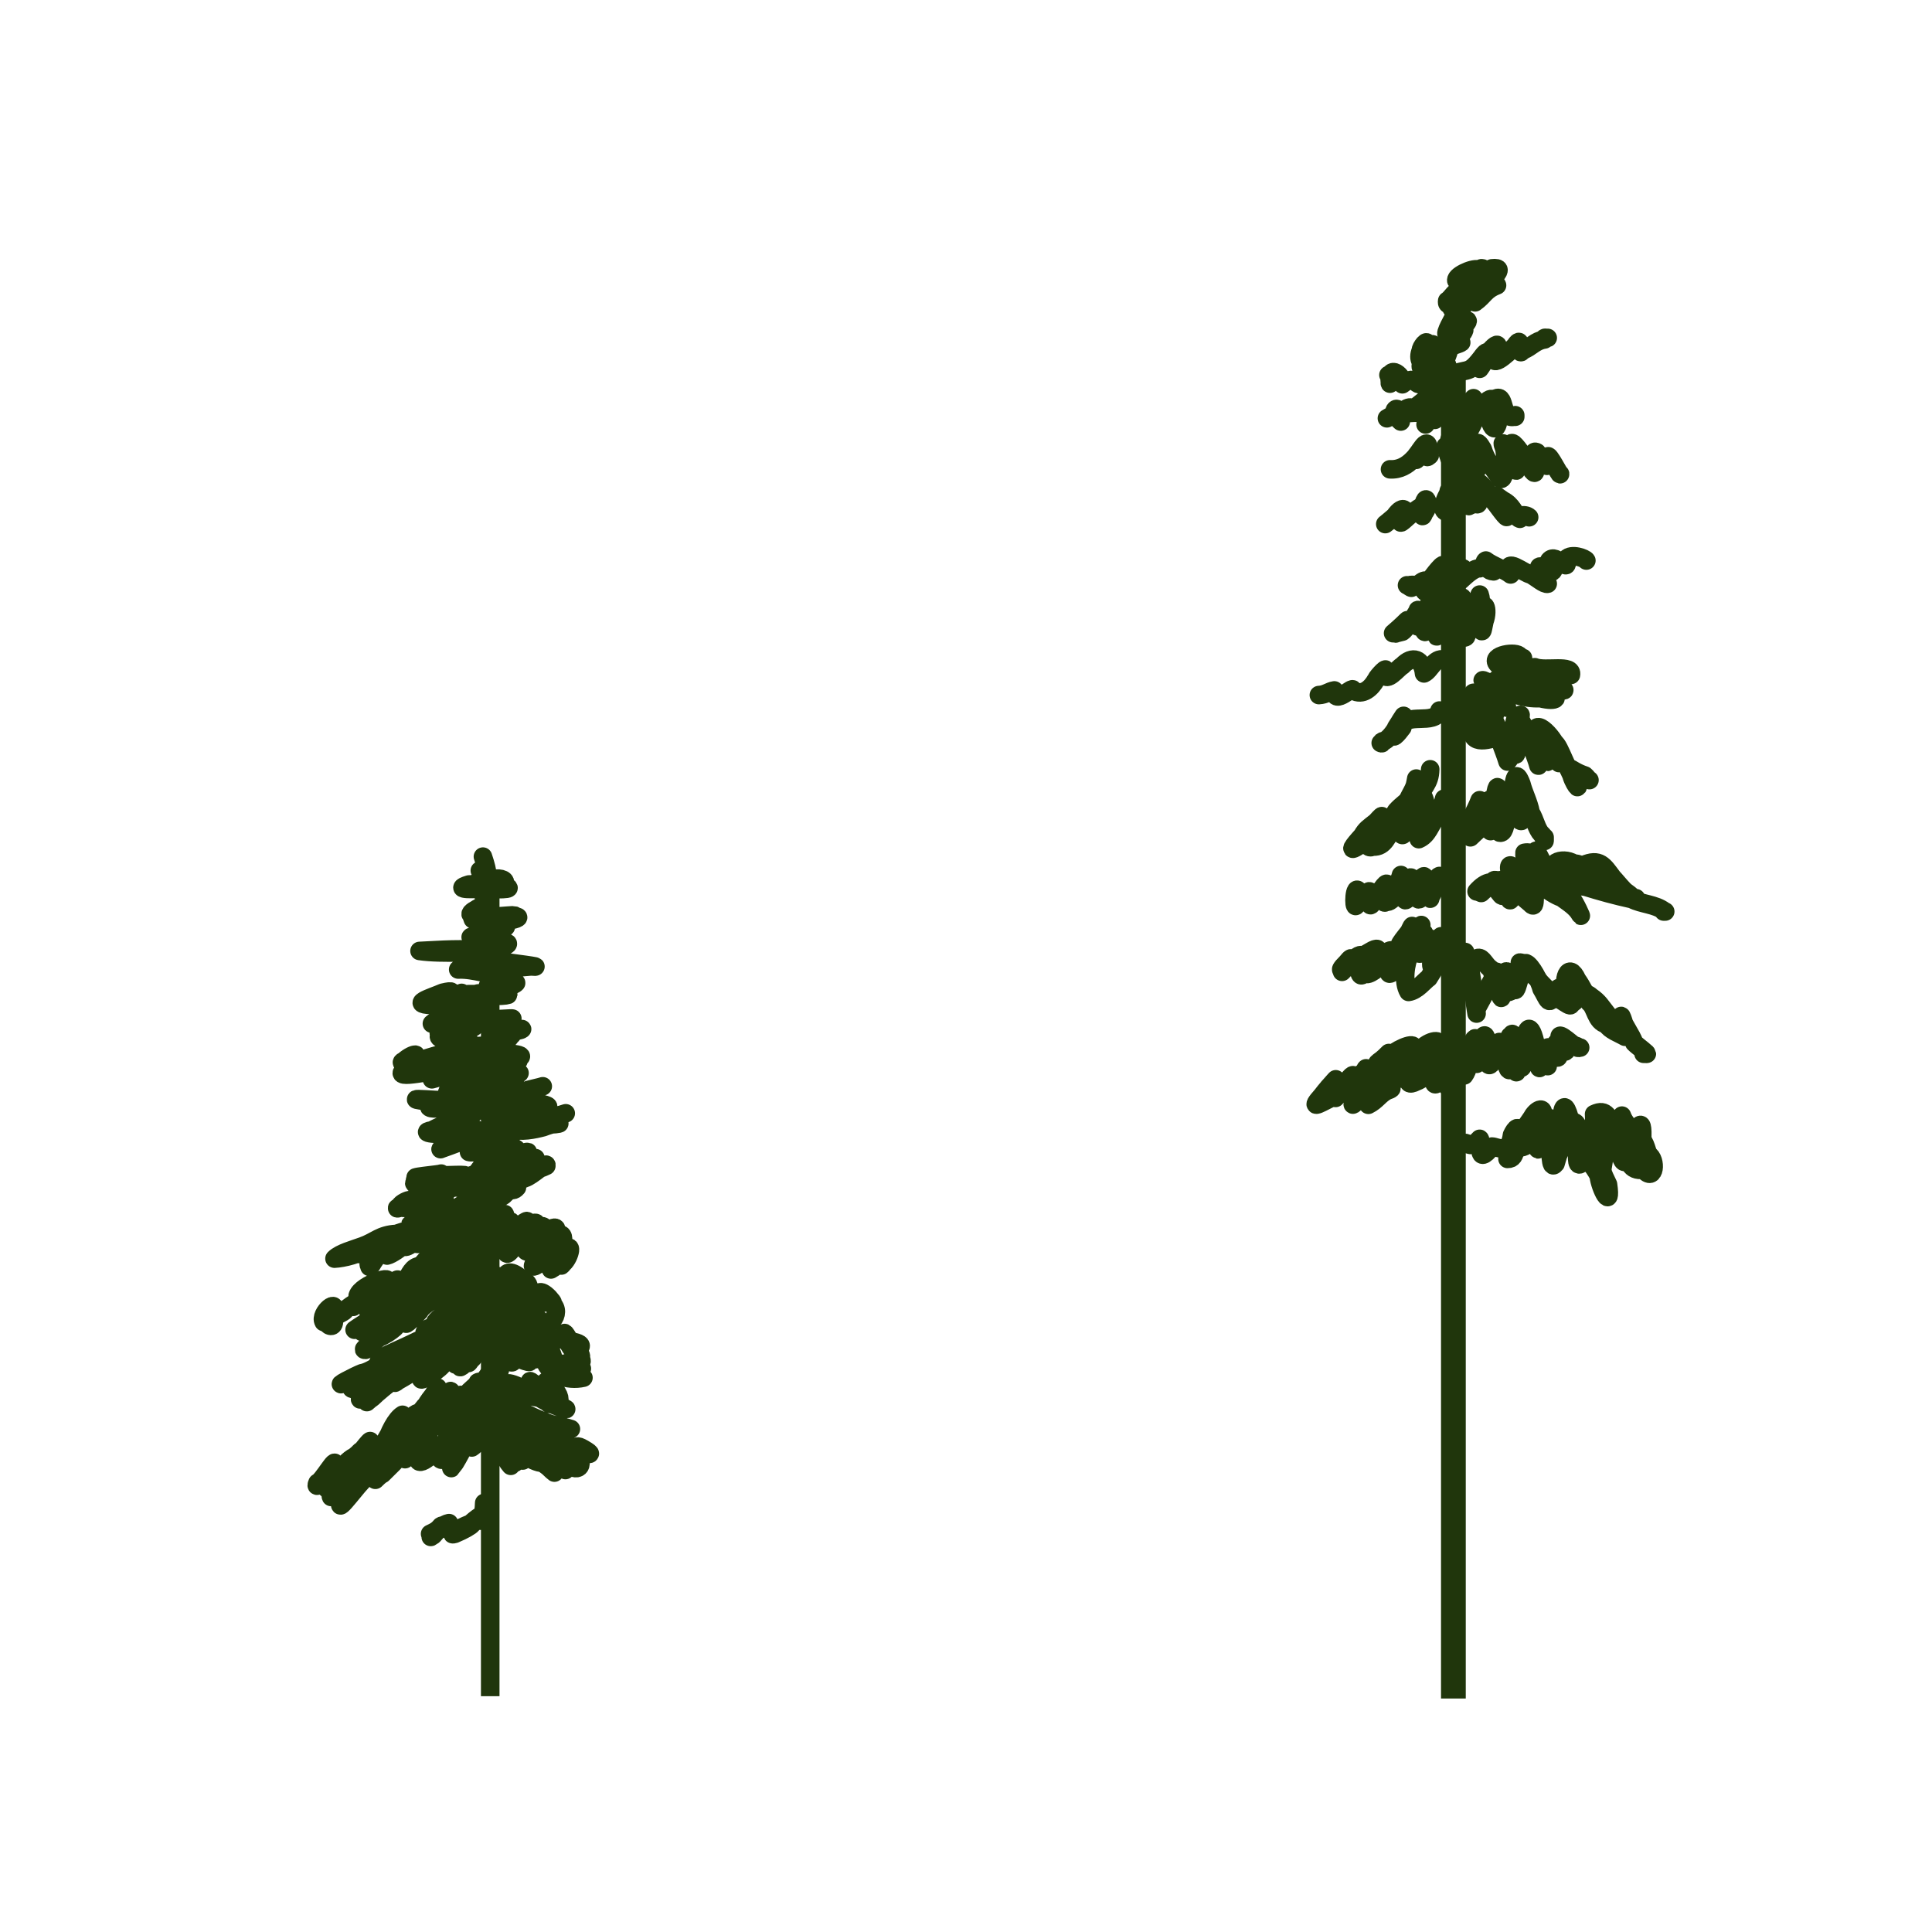 <?xml version="1.0" encoding="UTF-8" standalone="no"?>
<!-- Created with Inkscape (http://www.inkscape.org/) -->

<svg
   xmlns:dc="http://purl.org/dc/elements/1.1/"
   xmlns:cc="http://creativecommons.org/ns#"
   xmlns:rdf="http://www.w3.org/1999/02/22-rdf-syntax-ns#"
   xmlns:svg="http://www.w3.org/2000/svg"
   xmlns="http://www.w3.org/2000/svg"
   xmlns:sodipodi="http://sodipodi.sourceforge.net/DTD/sodipodi-0.dtd"
   xmlns:inkscape="http://www.inkscape.org/namespaces/inkscape"
   width="512"
   height="512"
   id="svg4076"
   version="1.1"
   inkscape:version="0.48.4 r9939"
   sodipodi:docname="trees.svg"
   inkscape:export-filename="C:\Users\Mark\Documents\GitHub\FoundBigfootage\Assets\trees1.png"
   inkscape:export-xdpi="90"
   inkscape:export-ydpi="90">
  <defs
     id="defs4078" />
  <sodipodi:namedview
     id="base"
     pagecolor="#ffffff"
     bordercolor="#666666"
     borderopacity="1.0"
     inkscape:pageopacity="0.0"
     inkscape:pageshadow="2"
     inkscape:zoom="0.7071068"
     inkscape:cx="211.46806"
     inkscape:cy="321.66209"
     inkscape:document-units="px"
     inkscape:current-layer="layer1"
     showgrid="true"
     inkscape:snap-grids="false"
     inkscape:snap-global="false"
     inkscape:window-width="604"
     inkscape:window-height="723"
     inkscape:window-x="139"
     inkscape:window-y="122"
     inkscape:window-maximized="0">
    <inkscape:grid
       type="xygrid"
       id="grid4084"
       empspacing="5"
       visible="true"
       enabled="true"
       snapvisiblegridlinesonly="true"
       spacingx="64px"
       spacingy="64px"
       dotted="false" />
  </sodipodi:namedview>
  <g
     inkscape:label="Layer 1"
     inkscape:groupmode="layer"
     id="layer1"
     transform="translate(0,-540.362)">
    <g
       id="g4804"
       style="stroke:#20360c;stroke-opacity:1"
       transform="matrix(1.639,0,0,1.639,177.011,533.433)">
      <path
         inkscape:connector-curvature="0"
         id="path4689"
         d="m 135.75,191.612 c 1.791,0.025 0.789,-2.556 2.266,-3.738 0.46,-1.514 1.339,-2.311 1.898,-3.332 0.897,-1.243 2.052,-1.339 1.336,0.57 -1.548,1.997 -0.103,2.876 1,4 0.733,0.595 0.21,4.611 1.266,3.262 0.741,-2.317 1.061,-4.843 0.984,-7.512 0.193,-2.113 0.625,-2.137 1.25,0 0.807,1.452 2.079,2.724 2.25,4.75 0.098,1.831 1.686,2.966 2.5,4.75 0.215,2.025 2.145,5.769 1.5,1.375 -0.771,-1.534 -1.521,-3.398 -2,-5.125 -0.568,-1.599 -0.097,-4.236 -0.25,-6.25 2.09,-0.997 2.282,0.71 3.25,2 0.721,1.183 1.144,2.918 1.75,4 0.654,1.63 0.682,3.256 3,3 1.849,2.184 2.171,-1.724 0.75,-2.5 -0.537,-1.598 -0.693,-2.821 -2.5,-3.25 -0.431,-1.244 -1.344,-1.804 -1.75,-3"
         style="fill:none;stroke:#20360c;stroke-width:3;stroke-linecap:round;stroke-linejoin:round;stroke-miterlimit:4;stroke-opacity:1;stroke-dasharray:none" />
      <path
         inkscape:connector-curvature="0"
         id="path4691"
         d="m 130.75,168.112 c -0.561,-3.17 -0.832,-7.769 -1.856,-9.958 0.402,3.899 0.59,1.982 2.106,0.958 0.733,-0.106 1.13,1.155 2,1.75 0.769,1.234 0.65,3.791 2.75,3.75 1.232,0.236 1.893,-3.112 2,-4.75 0.714,-0.066 1.897,2.11 2.75,2.5 0.75,1.048 2.023,2.054 2.75,3 1.433,0.426 3.778,2.952 2.25,0 -1.098,-2.835 0.151,-5.78 1.5,-2.75 0.794,1.11 1.522,2.577 2,3.75 1.055,0.839 0.986,3.082 2.75,3.5 0.564,0.953 2.042,1.441 3,2 0.405,-1.338 -0.981,-4.443 -0.524,-2.985 0.486,1.357 1.489,2.547 2.024,3.985 0.383,0.425 2.521,1.964 1.926,1.75 l -0.324,0 -0.101,0"
         style="fill:none;stroke:#20360c;stroke-width:3;stroke-linecap:round;stroke-linejoin:round;stroke-miterlimit:4;stroke-opacity:1;stroke-dasharray:none" />
      <path
         inkscape:connector-curvature="0"
         id="path4693"
         d="m 131.5,148.612 c 2.572,-2.534 4.785,-2.978 5.75,-0.5 0.548,0.966 1.344,1.433 2.25,2.25 1.371,1.557 -0.288,-4.362 2.012,-2.766 0.694,0.562 2.039,1.465 2.988,1.766 1.167,0.863 2.333,1.547 3,2.75 0.501,0.984 -0.92,-2.27 -1.5,-2.75 -0.34,-1.532 -1.619,-2.286 -2,-3.75 -2.304,-1.597 0.474,-2.993 2.5,-1.75 1.399,-0.045 2.398,1.447 3.5,1.75 0.876,0.915 2.868,1.367 4,2.5 1.066,-0.12 3.109,2.604 2.525,1.345 -1.164,-0.043 -2.993,-2.545 -3.775,-3.345 -1.452,-1.935 -2.087,-3.152 -4.75,-2 -2.643,0.408 -2.274,3.328 0.375,3.5 2.415,0.747 4.815,1.415 7.5,2 1.508,0.808 3.805,0.814 5.211,1.93 l -0.086,0.07 0.25,0"
         style="fill:none;stroke:#20360c;stroke-width:3;stroke-linecap:round;stroke-linejoin:round;stroke-miterlimit:4;stroke-opacity:1;stroke-dasharray:none" />
      <g
         style="stroke:#20360c;stroke-opacity:1"
         id="g4776">
        <path
           style="fill:none;stroke:#20360c;stroke-width:4;stroke-linecap:butt;stroke-linejoin:miter;stroke-miterlimit:4;stroke-opacity:1;stroke-dasharray:none"
           d="M 127,278.862 127,65.362"
           id="path4687"
           inkscape:connector-curvature="0" />
        <path
           style="fill:none;stroke:#20360c;stroke-width:3;stroke-linecap:round;stroke-linejoin:round;stroke-miterlimit:4;stroke-opacity:1;stroke-dasharray:none"
           d="m 129.75,139.612 c 2.127,-1.931 5.2,-5.679 4.75,-0.75 1.3,0.313 0.961,-4.817 1.984,-6.262 0.409,-2.452 0.562,-4.106 1.516,-1.613 0.394,1.532 1.163,2.887 1.5,4.625 0.731,1.176 0.922,2.62 1.75,3.5 0.444,0.108 0.542,2.048 0.5,0.5"
           id="path4695"
           inkscape:connector-curvature="0" />
        <path
           style="fill:none;stroke:#20360c;stroke-width:3;stroke-linecap:round;stroke-linejoin:round;stroke-miterlimit:4;stroke-opacity:1;stroke-dasharray:none"
           d="m 123.25,128.612 c -0.07,2.44 -1.116,2.609 -2.5,5.75 -0.379,1.436 -1.063,2.376 -1.25,4 -1.763,2.752 -0.233,-1.692 1e-5,-3 0.629,-2.123 1.183,-3.322 1.5,-5.25 -0.096,1.71 -1.216,2.644 -1.75,4.5 -0.716,1.778 -1.14,2.401 -2,3.5 -0.896,1.18 -1.338,3.113 -3.25,3 -1.705,0.751 -0.652,-2.81 0.5,-3.25 0.592,-1.12 1.753,-2.716 0,-0.75 -1.262,1.005 -1.618,1.158 -2.25,2.25 -0.393,0.452 -2.816,3.035 -0.75,1.75 1.31,-1.407 3.922,-2.069 4.25,-3.25 1.004,-0.411 1.254,-1.349 2,-2.5 0.812,-0.933 2.011,-1.733 2.75,-2.5 1.477,-1.472 2.246,1.007 2,2.798 -0.09,1.596 -1.247,2.864 -1.099,4.25 1.52,-0.657 1.842,-2.269 2.849,-3.548 0.414,-0.848 1.004,-1.873 1.25,-3"
           id="path4697"
           inkscape:connector-curvature="0" />
        <path
           style="fill:none;stroke:#20360c;stroke-width:3;stroke-linecap:round;stroke-linejoin:round;stroke-miterlimit:4;stroke-opacity:1;stroke-dasharray:none"
           d="m 124.75,119.112 c -0.698,2.545 -5.644,0.086 -6,2.75 -0.644,0.876 -2.181,2.768 -1,0 0.794,-1.224 1.883,-2.96 0.68,-1.086 -0.953,1.733 -1.612,2.705 -2.68,3.336 -0.569,-0.212 -0.034,0.496 -0.5,0.25"
           id="path4699"
           inkscape:connector-curvature="0" />
        <path
           style="fill:none;stroke:#20360c;stroke-width:3;stroke-linecap:round;stroke-linejoin:round;stroke-miterlimit:4;stroke-opacity:1;stroke-dasharray:none"
           d="m 125.5,110.862 c -1.64,-0.324 -2.172,1.76 -3.25,2.25 -0.223,-2.346 -1.852,-2.999 -3.5,-1.25 -0.677,0.329 -2.597,2.939 -3,1.25 1.022,-1.7 -1.031,0.467 -1.25,1 -0.747,1.361 -2.162,2.707 -3.75,1.75 0.213,-1.03 -3.071,2.655 -3,0 -0.866,0.133 -1.378,0.697 -2.5,0.75"
           id="path4701"
           inkscape:connector-curvature="0" />
        <path
           style="fill:none;stroke:#20360c;stroke-width:3;stroke-linecap:round;stroke-linejoin:round;stroke-miterlimit:4;stroke-opacity:1;stroke-dasharray:none"
           d="m 119.5,98.862 c 2.119,1.065 -1.53,-0.357 1.75,0 2.52,-2.567 1.865,2.28 1,0.851 0.246,-0.924 2.523,-3.881 3,-4.101 -0.752,1.18 -2.216,4.261 0.75,2.25 1.631,-1.462 3.487,-2.962 2.25,-0.25 -1.369,2.188 1.435,-1.613 3,-1.5 2.68,-1.738 0.118,0.323 2.25,0.5 0.189,-0.31 -1.978,-1.411 -1.25,-1.75 1.01,0.798 3.085,1.498 4,2.25 -1.263,-3.143 2.307,-0.078 3.25,0 1.002,0.554 2.23,1.663 2.75,1.5 -0.221,-0.669 -2.213,-3.143 -1,-2.75 1.654,1.747 2.704,0.589 1.25,-1 1.116,-1.419 3.279,2.5 2.75,-0.25 0.825,-0.982 3.103,-0.092 3.25,0.25"
           id="path4703"
           inkscape:connector-curvature="0" />
        <path
           style="fill:none;stroke:#20360c;stroke-width:3;stroke-linecap:round;stroke-linejoin:round;stroke-miterlimit:4;stroke-opacity:1;stroke-dasharray:none"
           d="m 115.987,88.966 c 3.698,-2.889 -2.222,1.761 1.5,-1.25 1.532,-2.206 2.354,-0.935 1,1 0.138,0.186 2.246,-2.113 3.25,-2.5 1.239,-1.632 1.471,-0.266 0.5,1 -0.664,2.018 0.004,-3.432 0.5,-2 l 0,0.25"
           id="path4705"
           inkscape:connector-curvature="0" />
        <path
           style="fill:none;stroke:#20360c;stroke-width:3;stroke-linecap:round;stroke-linejoin:round;stroke-miterlimit:4;stroke-opacity:1;stroke-dasharray:none"
           d="m 116.75,80.112 c 3.209,0.183 4.676,-3.064 5.75,-4 -0.285,0.969 -2.163,3.836 -1.5,1.75 0.87,-1.002 2.094,-3.725 2.044,-0.018 0.433,-0.208 -0.222,0.367 -0.294,0.268"
           id="path4707"
           inkscape:connector-curvature="0" />
        <path
           style="fill:none;stroke:#20360c;stroke-width:3;stroke-linecap:round;stroke-linejoin:round;stroke-miterlimit:4;stroke-opacity:1;stroke-dasharray:none"
           d="m 117.5,71.362 c 3.393,-0.682 6.944,-0.687 5,1.5 0.367,-0.657 1.879,-1.92 2.5,-3 0.381,-0.469 1.327,-3.327 1.201,-1.673 -1.007,1.503 -1.481,2.583 -2.201,3.923 0.781,-1.448 1.713,-1.34 2.5,-2.5 1.093,-0.372 -1.008,1.415 -2,1.25 -2.641,1.49 -0.16,-2.589 -0.25,-4 -0.764,1.351 -2.76,2.682 -3.75,3.5 -0.279,-0.611 -2.099,-0.156 -2.006,2.025 -2.916,-2.628 1.693,-2.637 -2.244,-0.525"
           id="path4709"
           inkscape:connector-curvature="0" />
        <path
           style="fill:none;stroke:#20360c;stroke-width:3;stroke-linecap:round;stroke-linejoin:round;stroke-miterlimit:4;stroke-opacity:1;stroke-dasharray:none"
           d="m 116.5,64.862 c 1.32,-0.719 0.015,1.006 0.247,1.4 -0.469,-3.65 2.454,-1.034 2.003,0.1 2.559,-2.015 1.831,1.127 3.75,-0.5 2.778,-2.305 1.999,1.94 3.25,1 -0.106,-0.732 0.44,0.098 0.25,-0.25"
           id="path4711"
           inkscape:connector-curvature="0" />
        <path
           style="fill:none;stroke:#20360c;stroke-width:3;stroke-linecap:round;stroke-linejoin:round;stroke-miterlimit:4;stroke-opacity:1;stroke-dasharray:none"
           d="m 124.5,71.612 c 1.188,-0.267 4.212,-3.14 4,-1.75 -0.641,1.48 -1.127,2.995 -1.75,4.25 -0.84,2.832 -0.23,-0.046 1.037,-1.084 0.613,-1.749 1.598,-3.65 2.463,-4.416 1.263,2.268 -0.113,4.133 -0.982,5.794 0.279,-0.83 1.292,-3.209 2.232,-3.794 0.239,-1.085 2.183,-3.323 2.25,-0.5 1.153,1.337 0.161,5.002 -0.75,2.5 -0.55,-1.3 -0.32,-3.785 1,-4 1.422,-0.517 0.735,3.413 2.75,3 l 0.25,0 0,-0.25"
           id="path4713"
           inkscape:connector-curvature="0" />
        <path
           style="fill:none;stroke:#20360c;stroke-width:3;stroke-linecap:round;stroke-linejoin:round;stroke-miterlimit:4;stroke-opacity:1;stroke-dasharray:none"
           d="m 126.25,83.612 c 2.863,2.781 4.45,3.297 2.5,1 -0.165,-2.835 -3.798,-0.041 -1.5,-2.25 -0.554,0.498 -2.767,4.173 -1.456,4.618 0.543,-1.582 1.004,-6.116 2.206,-5.368 0.955,1.683 1.6,3.06 2.5,4 1.635,1.086 -0.904,-4.232 0,-3.75 1.642,0.748 2.581,2.979 3.5,4 0.443,0.572 2.462,3.416 1.25,1 -0.292,-1.92 -2.645,-3.447 -0.25,-1.75 1.579,0.812 1.727,1.997 2.75,3 -1.023,-0.397 0.832,-0.914 1.5,-0.25"
           id="path4715"
           inkscape:connector-curvature="0" />
        <path
           style="fill:none;stroke:#20360c;stroke-width:3;stroke-linecap:round;stroke-linejoin:round;stroke-miterlimit:4;stroke-opacity:1;stroke-dasharray:none"
           d="m 125.75,76.362 c 4,1.822 -1.915,-1.078 1,1.25 -1.995,-3.222 0.023,1.954 0.5,2.75 2.115,2.024 1.501,-1.857 1.25,-3.75 0.541,0.04 1.629,2.722 2,3.75 1.192,0.412 -0.854,-7.175 1.25,-3.5 0.635,2.129 1.801,3.053 2.75,4.75 1.016,0.645 1.185,-4.169 0.488,-5.693 -0.02,0.57 1.085,2.362 1.512,3.443 2.069,3.681 -1.366,-4.493 0.223,-3.389 0.716,0.583 2.195,2.833 3.027,4.389 1.32,1.642 -0.766,-3.84 0.75,-3 0.787,1.143 2.12,3.837 1.75,0.75 0.078,-0.847 2.07,3.268 2,2.75"
           id="path4717"
           inkscape:connector-curvature="0" />
        <path
           style="fill:none;stroke:#20360c;stroke-width:3;stroke-linecap:round;stroke-linejoin:round;stroke-miterlimit:4;stroke-opacity:1;stroke-dasharray:none"
           d="m 123.75,63.612 c 2.074,-0.563 3.144,-0.075 1.25,-0.75 0.845,-1.08 1.825,-3.285 0.75,-0.5 -1.742,2.578 -1.995,1.104 0.25,-1 0.24,-1.743 4.264,-2.3 1,-1.25 -0.573,-0.036 1.513,-1.613 1.75,-2.5 -1.288,0.592 -1.9,1.42 -2.5,2.5 0.032,0.144 1.677,-2.768 2.499,-3.179 1.511,-1.65 -0.38,-0.688 -1.499,0.429 -2.473,2.309 -1.01,-0.3 -0.25,-1.75 0.753,-0.736 2.738,-2.223 0,-1.25 -1.096,-0.506 0.834,-2.249 1.75,-2.25 1.474,-1.35 -3.078,2.836 -2.75,0.75 0.747,-0.433 1.239,-1.764 2.5,-2 0.204,-0.867 4.669,-1.132 4,-0.75 -0.48,1.667 -1.633,1.27 -2,3 1.548,-1.103 1.593,-1.996 3.556,-2.748 -0.138,-0.786 -2.94,2.192 -1.806,-0.003 0.364,-0.581 3.696,-3.074 1,-2.75 -1.362,0.634 -2.19,0.092 -3.25,0.5 -0.949,0.421 -2.816,2.327 -2.5,1.25 0.311,-0.856 3.287,-2.087 3.836,-1.398 -0.441,-0.236 1.004,-0.784 -0.086,0.148"
           id="path4719"
           inkscape:connector-curvature="0" />
        <path
           style="fill:none;stroke:#20360c;stroke-width:3;stroke-linecap:round;stroke-linejoin:round;stroke-miterlimit:4;stroke-opacity:1;stroke-dasharray:none"
           d="m 125.5,66.862 c -0.903,-3.918 -1.794,-3.833 -3,-1.25 0.796,-0.197 3.236,-2.463 2.25,-1.25 -2.706,1.737 -3.396,-0.581 -1.75,-2 1.041,-1.684 1.526,-0.919 0.5,0 -1.149,1.131 -2.569,2.48 -1.25,-0.5 1.093,-3.016 0.776,0.515 0.068,1.342 -2.186,-0.546 1.786,-5.845 1.932,-1.842 0.713,2.887 -3.792,2.573 -2.5,-0.5 -0.108,-0.352 1.185,-2.162 1,-0.75"
           id="path4721"
           inkscape:connector-curvature="0" />
        <path
           style="fill:none;stroke:#20360c;stroke-width:3;stroke-linecap:round;stroke-linejoin:round;stroke-miterlimit:4;stroke-opacity:1;stroke-dasharray:none"
           d="m 125.25,65.362 c 4.252,-1.946 3.924,-0.237 6.25,-3.25 1.563,-2.199 1.06,-0.005 -0.25,1.75 -0.098,-1.21 3.739,-5.759 2.75,-3 -1.627,3.578 1.67,0.747 3,-0.75 1.397,-2.122 0.169,2.215 1.25,0.75 1.339,-0.477 1.924,-1.516 3.5,-1.75 -0.208,-0.458 0.333,-0.167 0.5,-0.25"
           id="path4723"
           inkscape:connector-curvature="0" />
        <path
           style="fill:none;stroke:#20360c;stroke-width:3;stroke-linecap:round;stroke-linejoin:round;stroke-miterlimit:4;stroke-opacity:1;stroke-dasharray:none"
           d="m 117.25,106.612 c 2.716,-2.316 2.878,-2.937 1.25,-0.75 -3.099,2.588 3.216,-1.84 2.75,-3 0.187,-0.072 -1.778,3.02 -2.5,3.5 -3.626,1.005 2.932,-1.266 3.25,-2.75 1.104,-1.266 2.088,-2.211 0.25,0 -0.972,1.288 -1.746,3.344 0,0.5 1.463,-4.918 0.859,-0.375 0,2 0.359,1.564 0.968,-3.578 1.75,-4.25 0.397,-3.051 0.524,4.004 0.25,5.149 0.136,0.89 1.311,-3.594 2,-4.899 0.664,-3.448 0.819,3.452 0.75,5.149 0.607,2.03 1.152,-4.93 1.25,-6.399 0.643,-0.656 0.113,4.021 1,5 0.467,-2.056 1.431,-4.005 2,-5.5 0.706,1.886 -0.545,8.557 0.25,3.25 0.318,-2.815 1.294,-1.026 0.515,1.095 -0.384,1.676 -0.26,2.421 -1.015,0.155 -1.089,-2.589 -1.147,-1.826 -2,1.25 -1.38,2.004 0.922,0.958 -0.25,0.75"
           id="path4725"
           inkscape:connector-curvature="0" />
        <path
           style="fill:none;stroke:#20360c;stroke-width:3;stroke-linecap:round;stroke-linejoin:round;stroke-miterlimit:4;stroke-opacity:1;stroke-dasharray:none"
           d="m 128.5,120.112 c 1.045,-1.364 2.238,-4.057 2,-1 -0.077,1.465 1.856,2.455 0.25,-0.75 -1.905,-4.005 0.945,-1.464 1.75,0.5 0.959,0.848 1.117,2.948 2,3.75 -0.348,1.398 -4.448,-4.276 -3,-3.5 2.467,2.886 2.917,-0.226 1.5,-2.75 -0.946,-2.943 -0.784,-1.609 1,0 0.435,0.967 1.628,2.592 1.655,2.225 -1.557,-1.538 -2.436,-2.21 -3.155,-3.725 -2.148,-1.521 0.805,0.02 2,0.75 1.977,0.711 3.857,1.626 6.548,1.5 2.783,0.709 3.522,-0.172 0.702,-1 -2.512,-0.735 -5.875,-1.072 -7.75,-2 -1.536,-0.543 3.823,1.408 5.149,1 1.7,-0.187 6.804,0.661 5.601,0.75 -2.162,-0.889 -5.155,-0.629 -7,-1.5 -1.088,-0.466 -3.784,-1.138 -1.5,-2 2.505,-0.218 4.283,0.561 6,1.25 3.874,0.406 -1.356,-0.228 -2.819,0 -1.582,-0.172 -6.091,0.387 -2.383,0.25 2.917,-0.429 6.118,-0.017 8.952,-0.5 0.39,-1.825 -4.147,-0.546 -5.824,-1.25 -2.48,0.297 -3.666,-0.7 -6.048,-0.5 -1.34,-1.484 3.186,-2.174 3.622,-1.25 -0.208,0.458 0.333,0.167 0.5,0.25"
           id="path4727"
           inkscape:connector-curvature="0" />
        <path
           style="fill:none;stroke:#20360c;stroke-width:3;stroke-linecap:round;stroke-linejoin:round;stroke-miterlimit:4;stroke-opacity:1;stroke-dasharray:none"
           d="m 130,122.362 c 1.234,-1.332 2.936,-0.151 0,0 0.027,2.605 3.458,1.33 5.5,0.5 3.801,-1.202 0.814,0.619 0.25,1.5 1.117,-0.505 2.49,-5.165 2.032,-4.49 -1.398,2.191 -0.662,5.95 -2.032,7.49 -0.508,-1.736 -1.911,-4.85 -2.25,-6.824 0.209,0.445 1.285,2.574 2.25,4.324 1.212,1.466 1.733,2.447 1.25,-0.574 -0.36,-2.812 -0.254,-6.338 1.75,-1.926 0.705,1.636 2.354,5.783 1.992,5.662 -0.346,-1.47 -2.084,-5.09 -1.254,-5.172 0.991,1.037 2.459,5.073 2.762,4.51 -0.751,-1.455 -1.394,-2.423 -1.984,-4.262 -0.372,-3.497 3.529,1.028 3.484,2.262 0.84,4.341 0.102,1.496 -0.75,-1 0.763,-0.886 2.142,4.006 3,4.75 0.186,1.654 1.994,3.719 0.5,1.25 -1.731,-3.416 -0.86,-1.583 1.75,-0.75 0.357,0.293 0.35,0.467 0.75,0.75"
           id="path4729"
           inkscape:connector-curvature="0" />
        <path
           style="fill:none;stroke:#20360c;stroke-width:3;stroke-linecap:round;stroke-linejoin:round;stroke-miterlimit:4;stroke-opacity:1;stroke-dasharray:none"
           d="m 131,166.862 c 1,-1.833 2,-3.667 3,-5.5 0.605,2.025 0.652,6.804 1,2.426 -0.193,-3.406 1.191,-3.176 1.75,-0.176 0.416,2.547 0.947,-2.715 1.997,-3.647 0.847,0.308 2.224,2.946 2.503,4.147 1.051,1.703 1.186,3.144 2.25,0.5 1.111,-1.992 1.558,0.956 2.5,1.25 0.318,1.873 1.402,-2.222 3.25,-0.5 1.343,0.935 1.531,1.476 2.75,3 0.626,1.171 1.06,3.044 2,1.75 0.406,-0.182 -0.431,-0.359 0.25,-0.25"
           id="path4731"
           inkscape:connector-curvature="0" />
        <path
           style="fill:none;stroke:#20360c;stroke-width:3;stroke-linecap:round;stroke-linejoin:round;stroke-miterlimit:4;stroke-opacity:1;stroke-dasharray:none"
           d="m 133,138.612 c 0.497,-2.89 1.059,-11.118 1.5,-4.75 -0.142,2.245 -1.359,3.241 0.25,0.25 0.781,-3.129 1.639,-2.516 1.5,1 -1.194,3.27 2.749,-4.523 2,1 -0.014,2.84 -2.206,-2.279 -3.75,-2 -2.032,-1.947 -2.619,0.761 -2.984,2.762 -1.46,4.501 -0.858,-0.913 -0.266,-3.262 -0.649,1.754 -2.072,4.06 -2.75,5.75"
           id="path4733"
           inkscape:connector-curvature="0" />
        <path
           style="fill:none;stroke:#20360c;stroke-width:3;stroke-linecap:round;stroke-linejoin:round;stroke-miterlimit:4;stroke-opacity:1;stroke-dasharray:none"
           d="m 130.75,148.362 c 1.559,-1.757 3.16,-2.096 3.5,0 1.453,1.911 -0.007,-0.581 -0.75,-1.75 0.629,-0.598 2.369,2.133 2.5,3 0.611,1.009 0.065,-2.675 0.25,-3.75 -1.094,-4.329 2.079,0.806 2.5,2 2.437,3.13 -0.456,-4.109 -0.25,-5.75 2.485,-0.482 2.321,3.348 2.75,4.25 -0.109,-1.909 -2.035,-7.178 0,-3 1.359,1.649 1.315,4.117 2.5,5 l -0.25,0"
           id="path4735"
           inkscape:connector-curvature="0" />
        <path
           style="fill:none;stroke:#20360c;stroke-width:3;stroke-linecap:round;stroke-linejoin:round;stroke-miterlimit:4;stroke-opacity:1;stroke-dasharray:none"
           d="m 127,146.612 c -2.833,1.688 -3.54,1.579 -2.25,-0.75 -0.074,1.271 -1.692,3.597 -1.5,3.676 0.091,-0.854 2.464,-5.549 0.75,-2.676 -1.489,1.203 -3.358,4.836 -2.5,1.25 2.043,-4.374 -0.305,-1.289 -1.75,1.25 -2.086,2.333 2.153,-6.06 -0.5,-2.25 -0.851,1.223 -2.829,3.55 -3,2.75 0.505,-1.021 1.982,-2.747 2.271,-4.154 -0.002,0.915 -2.181,3.174 -2.521,4.404 -0.897,0.711 1.767,-5.821 -1.032,-1.51 -0.494,0.214 -1.733,3.826 -1.468,0.76 0.165,-2.665 -0.773,0.742 -2,0.75 -0.662,2.231 -0.644,-2.391 0,-2 l 0,0.324 0,0.176"
           id="path4737"
           inkscape:connector-curvature="0" />
        <path
           style="fill:none;stroke:#20360c;stroke-width:3;stroke-linecap:round;stroke-linejoin:round;stroke-miterlimit:4;stroke-opacity:1;stroke-dasharray:none"
           d="m 126.5,156.862 c 2.942,0.682 -6.915,-2.912 -6.31,1.08 0.094,-0.935 1.142,-3.987 1.619,-4.15 -1.209,0.957 -2.726,4.376 -3.3,4.082 0.404,-0.78 2.26,-5.303 1.741,-3.512 -1.258,1.64 -3.305,4.001 -0.485,1.731 2.676,-2.238 3.12,-1.068 1.985,1.269 -1.853,2.683 3.113,-0.434 3.25,-1.75 -0.404,1.472 -1.9,3.81 -1.512,4.943 0.288,-0.545 2.644,-3.594 1.262,-1.443 -0.578,1.609 -1.051,2.046 -1.75,3.25 -0.666,0.434 -1.866,2.067 -3.25,2.25 -0.982,-1.612 -0.477,-4.678 0.25,-6.25 1.271,-3.392 0.009,-0.355 -1.25,1.5 -2.063,2.207 -2.896,2.77 -1.5,-0.5 0.231,-1.078 2.97,-4.484 1.75,-2.75 -1.819,1.538 -2.743,3.829 -4.375,4.25 -1.275,1.046 -2.641,1.489 -1.375,-0.75 0.733,-0.31 2.092,-2.513 1,-0.5 -0.824,0.281 -2.363,4.136 -2.5,1.25 1.411,-2.422 0.282,-3.104 -1.5,-0.75 -0.614,0.808 -2.5,1.725 -0.5,-0.25 1.338,-1.666 0.602,0.065 -0.75,1.5 1.602,-1.762 2.933,-2.305 4.5,-3.25 2.694,-1.656 0.368,1.753 0.914,1.43 0.439,-0.431 2.85,-2.279 2.586,-1.43"
           id="path4739"
           inkscape:connector-curvature="0" />
        <path
           style="fill:none;stroke:#20360c;stroke-width:3;stroke-linecap:round;stroke-linejoin:round;stroke-miterlimit:4;stroke-opacity:1;stroke-dasharray:none"
           d="m 128.75,178.112 c 1.2,-1.61 0.823,-5.475 1.75,-6 0.632,0.707 -0.163,5.891 0.5,3.5 0.287,-3.187 1.366,-6.312 1.5,-1.426 -0.223,4.095 1.061,1.781 1.75,-0.574 0.178,-3.086 1.093,2.607 1.625,3.5 0.623,0.897 0.295,-3.017 0.375,-4.197 0.175,-3.736 0.924,0.365 1,2.596 0.118,3.642 -0.21,1.908 -0.75,-0.649 -0.085,-2.854 -0.933,-5.026 0.25,-1.25 0.807,2.681 1.43,5.394 1.75,0.75 -0.073,-3.352 0.782,-5.729 1.75,-1.5 -0.116,2.538 1.402,6.678 0.25,1.75 -0.312,-3.783 0.951,1.415 1.75,2 0.209,-0.694 -0.812,-5.19 1,-1.75 1.769,1.799 -0.031,-3.716 0.501,-1.429 0.443,0.514 2.533,1.923 0.765,-0.833 -1.261,-2.184 1.364,0.208 2.109,0.762 0.664,-0.186 0.106,0.482 0.875,0.25"
           id="path4741"
           inkscape:connector-curvature="0" />
        <path
           style="fill:none;stroke:#20360c;stroke-width:3;stroke-linecap:round;stroke-linejoin:round;stroke-miterlimit:4;stroke-opacity:1;stroke-dasharray:none"
           d="m 126,179.862 c -1.356,-1.443 -3.198,-2.676 -4.25,-4.25 -1.449,1.01 -2.669,2.361 -3.25,3 0.051,0.149 1.725,-1.943 2,-3 -2.04,0.323 -3.35,2.6 -4.25,3.25 -0.708,1.159 0.934,-1.562 1.25,-2.25 1.463,-1.787 -0.135,0.087 -1.229,0.979 -0.935,1.154 -1.779,1.48 -3.282,2.004 -1.738,1.246 0.807,-4.504 -0.488,-1.984 -1.42,0.736 -1.764,1.658 -2.75,2.75 0.66,-0.962 1.948,-3.793 0,-1.25 -0.87,1.788 -3.029,4.105 -1,1.5 1.487,-2.282 -0.738,0.347 -1.75,1.25 -1.843,0.925 -3.341,1.85 -1.25,-0.5 1.151,-1.546 3.829,-4.343 1,-1.25 -1.083,1.875 -2.191,3.462 -0.25,1.75 1.909,-1.458 5.792,-3.646 7.25,-3.25 -0.533,0.786 -2.197,2.909 -3,4 -0.304,1.099 1.939,-2.179 2.979,-2.979 0.233,-0.764 2.547,-2.243 2.021,-2.021 -1.348,2.649 3.816,-2.068 4.25,-2 0.567,1.631 -1.533,4.78 1,3.5 1.628,-0.544 4.529,-4.011 3,-0.5 -0.599,2.356 1.681,-0.375 1.75,-1.5 1.299,-3.068 -3.817,0.445 -1.75,-2.75 1.834,-2.509 -0.682,-1.982 -2,-0.75 -0.997,0.974 -4.683,3.168 -2.25,1 2.038,-2.108 -0.48,-1.411 -2.25,-0.25 -0.65,0.189 -3.779,2.578 -2.5,1.5 1.189,-0.764 2.819,-2.898 0.5,0 -0.647,0.522 -1.746,2.426 -2.277,2.889 -2.3,1.783 6.269,0.741 3.015,1.845 -1.153,0.587 -1.702,1.636 -2.988,2.266 2.089,-2.416 0.212,-3.463 -2,-1.75"
           id="path4743"
           inkscape:connector-curvature="0" />
      </g>
      <path
         inkscape:connector-curvature="0"
         id="path4745"
         d="m 136,189.362 c 2.496,1.202 3.363,-0.413 4.5,-1.75 0.52,-0.872 1.227,-1.647 1.914,-2.57 0.946,-0.323 -1.129,2.791 -1.164,4.07 -1.985,2.71 1.479,-0.983 1.5,-2.75 1.041,-2.338 0.704,0.161 0.75,1.872 -0.376,3.863 -0.266,4.657 1.25,0.878 0.829,-1.027 1.299,-4.663 2.25,-3 0.673,2.032 -1.231,9.718 1.75,4.75 0.772,-0.952 2.195,-6.341 2,-3.027 -0.023,1.969 -0.048,3.94 0.25,5.777 0.321,-1.381 1.247,-9.682 2.009,-5.762 0.941,2.391 1.469,7.009 2.491,2.012 0.924,-2.583 2.302,-6.417 2,-1 0.579,2.354 1.237,3.935 0,1.75 -1.665,-0.728 -3.383,-1.404 -5.25,-1.75 -1.977,-0.939 -4.574,-1.259 -7,-1.75 -0.985,-0.423 -2.848,-2.099 -3.75,-0.5 -1.453,0.499 -3.052,2.045 -4,2 0.376,-3.071 -0.55,-1.908 -1.027,-0.861 -0.416,3.302 -2.457,1.861 -3.223,1.861 -2.745,3.463 -1.548,-0.924 -2,-1.25 -2.363,2.631 -1.528,-1.151 -4,2 -0.725,0.333 0.017,-1.707 0.25,-1.5"
         style="fill:none;stroke:#20360c;stroke-width:3;stroke-linecap:round;stroke-linejoin:round;stroke-miterlimit:4;stroke-opacity:1;stroke-dasharray:none" />
    </g>
    <g
       id="g4947"
       transform="matrix(1.639,0,0,1.639,-159.253,534.455)"
       style="stroke:#20360c;stroke-width:3;stroke-miterlimit:4;stroke-opacity:1;stroke-dasharray:none">
      <path
         inkscape:connector-curvature="0"
         id="path4839"
         d="m 175.25,142.112 c 0.869,2.537 1.153,4.507 -0.5,2.25 1.03,-1.042 0.267,2.597 2.25,2 3.642,0.862 2.864,1.083 -0.582,1 -3.584,0.381 -4.409,-0.754 -0.918,-1.25 3.81,-1.514 4.87,1.251 0.279,1 -1.212,0.322 -5.918,0.446 -2.779,-0.5 2.34,-0.241 2.932,2.396 2.071,3.499 -2.287,1.147 -2.766,1.725 0.65,1.751 -1.069,0.568 -4.192,0.476 -0.111,0 1.463,0.06 7.006,-0.61 3.639,0 -1.4,0.922 -5.01,0.609 -0.918,0.75 4.872,-0.636 1.977,-1.394 -1.082,-0.25 -2.98,1.291 5.02,0.699 0,1.5 -2.632,1.477 0.486,-0.182 -1.75,0.75 -5.438,0.946 0.465,0.418 2.75,1.25 3.007,0.291 -1.394,1.381 -2.5,1.5 -3.606,1.025 -1.039,0.707 1.5,0.75 -0.559,-0.586 -4.37,0.151 -5.5,-0.5 -2.567,0.029 -4.885,0.021 -6.75,-0.25 3.462,-0.157 7.077,-0.483 10.5,0 -4.588,1.049 0.064,1.623 2.721,1.75 1.165,0.106 7.644,0.974 4.807,0.75 -1.925,0.121 -3.702,0.391 -5.389,0.75 -2.641,0.135 -3.8,-0.41 -6.389,-0.25 2.718,-0.119 4.996,1.085 7.75,0.75 0.247,1.375 -4.346,2.013 -2.518,1.944 1.883,-0.108 6.612,-1.424 2.518,0.306 -1.172,0.393 -5.874,1.579 -2.807,1.25 3.311,0.126 4.758,-0.421 0.561,-0.25 -1.891,0.11 -4.251,-0.248 -5.754,0.25 2.602,-1.423 -1.841,0.814 -3,1 -0.579,0.094 4.526,-2.412 0.75,-1.5 -1.752,0.778 -6.074,1.993 -1,2 1.808,-0.003 7.95,-2.544 6.75,-1.75 -0.223,0.6 -3.985,1.797 -1.779,2 3.8,-0.144 2.669,-0.327 -0.221,0.75 -1.858,0.591 -4.216,0.912 -5.5,2 2.704,1.256 6.795,0.823 8.5,-0.5 2.026,-1.501 -7.184,1.466 -0.5,0.25 1.057,-1.054 -1.313,1.044 -2,1.25 -0.438,1.573 -8.171,0.307 -3.25,0.5 1.735,-1.849 -3.623,0.763 -0.75,1 4.559,0.292 3.37,-0.024 1,1.5 -2.072,0.838 -2.884,2.173 -0.849,0.746 -2.071,0.532 -5.187,1.564 -6.151,1.754 2.728,-1.958 1.013,-1.826 -0.5,-0.5 -1.782,0.818 4.134,0.301 0,1.5 -2.092,1.799 5.298,-0.205 7,0 3.841,-1.163 -2.398,0.23 -2.5,1.5 1.572,-0.399 3.609,-1.174 5.25,-2 -0.243,-0.502 -5.061,2.035 -1,-0.75 1.227,-0.306 3.911,-3.736 0.75,-3.25 -1.837,0.846 3.412,0.82 4.762,0.259 0.861,0.38 -2.239,1.825 -2.512,2.741 -0.294,1.386 -3.218,2.79 0.023,1.961 1.553,-1.158 -1.897,1.182 -2.773,1.289 -0.91,1.053 -3.772,2.271 -0.389,2 1.489,-0.5 6.044,-1.881 5.139,-2 -1.942,0.547 -2.69,1.822 -4.625,2.25 -1.425,1.052 -3.227,0.907 -5.625,0.75 -4.044,-0.239 0.877,0.589 2.5,0.25 4.145,-0.308 3.094,-1.721 0,-0.25 -5.566,2.282 2.329,1.517 4.5,0.25 3.887,0.064 2.515,-2.07 0.25,0 -1.504,0.338 -2.705,1.271 -3.5,2.5 2.433,0.51 6.272,-1.284 2.535,-0.298 -2.038,1.187 -3.158,1.437 -5.285,2.548 -2.79,0.486 2.885,0.978 3,0 3.624,-1.166 -1.135,-0.242 0.986,0.763 3.311,-0.348 4.478,-2.017 1.264,0.237 -0.727,0.235 -4.512,2.38 -3.75,2 1.344,-0.496 5.61,-1.902 5,-2.5 -2.157,-0.358 -2.248,1.289 -4,1.25 -1.217,1.149 2.531,-2.379 3.5,-2.75 1.857,0.022 -3.108,5.558 1.75,3 1.679,-1.195 -1.568,0.466 -1.75,1.5 0.692,0.207 2.564,-0.342 1.75,0"
         style="fill:none;stroke:#20360c;stroke-width:3;stroke-linecap:round;stroke-linejoin:round;stroke-miterlimit:4;stroke-opacity:1;stroke-dasharray:none" />
      <path
         inkscape:connector-curvature="0"
         id="path4841"
         d="m 176.5,168.862 c -0.89,3.841 6.346,0.472 4.889,1.25 -3.887,1.11 -2.367,-0.935 -3.792,-1.194 -3.755,-0.074 6.601,-0.907 0.353,-0.547 -4.154,1.009 4.097,0.803 1.8,2.741 -0.868,1.32 -3.757,2.847 -1.279,2.75 4.292,0.313 3.383,0.678 0.279,1.75 -0.547,0.491 4.928,-1.093 0.5,-0.25 -4.303,1.61 2.494,-0.432 0.5,1 -2.97,1.118 -4.931,2.015 -0.5,1.25 4.808,-1.46 -0.792,0.541 -2,1.5 2.611,0.566 6.031,-0.214 1,1.5 -1.582,0.899 -4.879,1.771 -1.086,1.5 3.577,-0.21 3.768,-1.083 0.086,-0.75 -0.583,-0.422 4.801,-0.396 5.333,-1.528 3.653,-0.838 2.642,-0.816 -0.333,0.278 -4.868,1.473 4.257,1.783 3.5,2.5 -1.55,0.87 -4.402,1.674 -5.25,2 2.643,0.191 7.328,-0.594 8.139,-1 -0.985,0.303 -5.67,1.761 -3.779,1.75 3.933,0.229 3.375,-0.749 0.139,0.5 -1.341,0.353 -3.721,0.884 -5.25,0.25 1.771,-2.997 -1.763,-2.188 -3.5,-2.75 -2.468,0.825 8.953,-1.87 2.859,-0.969 -4.503,0.934 -2.211,0.84 1.141,1.219 2.171,1.093 -2.213,2.762 -3.25,3 0.409,0.682 5.503,-0.786 1.5,1.5 -3.153,0.826 -0.049,1.529 2.111,1.25 0.12,0.831 -4.742,1.477 -5.361,2.25 -0.812,0.357 6.962,-1.881 7.25,-1.75 -3.463,1.132 -0.507,1.737 1.25,1 -0.723,0.407 -5.008,2.003 -2.5,0.25 2.156,-1.715 -1.779,-0.814 -2.75,0 -1.313,0.54 -6.661,2.228 -2,1.5 0.839,-0.982 6.859,-1.209 4.25,0.5 -0.366,0.554 -3.108,2.241 -2.25,1.75 1.662,-1.467 3.345,-1.589 4.75,-2.75 -5.379,1.539 -0.196,1.245 2.25,0 0.253,-0.914 -2.224,1.639 -3.5,2 -3.465,1.312 -2.109,2.583 -1.25,1.5 -1.732,0.45 -4.76,3.121 -2.139,1.277 2.716,-2.531 0.735,-2.346 -1.611,-1.277 -4.081,1.255 0.762,0.216 1.75,-1 2.8,-1.291 -3.955,0.957 -0.75,-1.25 -0.527,-0.856 0.518,-0.269 0.25,-0.75"
         style="fill:none;stroke:#20360c;stroke-width:3;stroke-linecap:round;stroke-linejoin:round;stroke-miterlimit:4;stroke-opacity:1;stroke-dasharray:none" />
      <path
         inkscape:connector-curvature="0"
         id="path4843"
         d="m 175.25,193.612 c -2.986,1.346 2.055,-1.034 -1.75,0 -0.086,0.829 3.637,-0.739 -1,0.25 -4.367,-0.181 -0.636,0.326 -0.25,-0.25 -0.989,-0.138 -6.083,0.293 -3.75,-0.25 0.224,0.11 -6.472,0.663 -3.389,0.75 5.167,-0.888 1.752,-0.548 -0.611,0.5 -2.577,1.272 10.098,0.511 3.5,1.75 -2.46,1.559 -2.63,0.222 -4.5,1.75 -1.32,0.966 -3.978,1.342 -0.179,-0.001 1.509,-1.522 -4.213,1.199 0.289,0.751 1.639,0.255 5.832,-1.07 5.401,-1.491 -1.045,0.377 -5.401,1.612 -3.29,1.741 3.143,0.982 2.593,-5.605 5.279,-3.5 3.251,-0.312 4.146,0.834 1.939,2.319 -0.982,0.102 -3.776,2.403 -2.439,1.681 1.252,-0.086 6.149,-2.124 3.785,-1.548 -2.05,1.349 -3.49,2.149 -5.535,2.548 -0.944,0.706 -4.2,-0.297 -5.25,1 0.037,-0.185 6.493,-2.054 2.75,-0.75 -1.578,1.022 -2.43,1.693 -4.25,2 -3.251,1.549 3.941,-1.351 -0.75,0.25 -2.675,0.151 -3.34,1.239 -5.5,2 -1.375,0.509 -3.591,1.088 -4.5,2 1.373,-0.055 4.335,-0.751 5.25,-1.75 -0.48,-0.777 -3.599,1.044 -1.25,1 2.485,-0.357 3.991,-2.221 2.277,0.361 -1.158,0.963 -0.872,2.561 0.223,0.389 2.159,-2.817 -1.998,2.717 -0.5,1 0.63,-1.161 1.505,-1.972 2.5,-3.25 1.335,-3.282 1.116,0.292 0,1.75 1.363,-0.297 5.943,-4.089 4.5,-4 -0.251,1.208 -3.026,3.64 -0.478,2.112 0.425,-0.775 3.773,-2.057 1.478,-1.112 -1.958,2.256 0.851,0.603 1.75,-0.25 1.737,-1.942 1.069,0.169 0,1 2.157,-0.97 7.304,-5.748 3.5,-1.75 -2.417,2.416 1.735,0.32 2.001,-0.821 1.618,-1.343 -0.261,-0.171 -1.251,0.821 1.904,0.296 3.42,-1.033 3.679,-1.749 2.57,-1.577 -0.067,-0.671 -0.679,0.749 0.705,1.619 1.716,-0.085 1.75,0 -1.552,1.29 -0.62,2.371 -0.914,3.57 -1.628,1.72 -0.061,-0.349 0.664,-1.32 0.315,-1.144 -1.382,1.659 -1.75,2.25 -1.953,1.752 -0.665,0.454 0.5,-1.5 0.853,-1.089 -0.867,0.951 -1.5,1.25 -1.062,0.952 -2.722,1.574 -3.75,2.25 -0.524,0.057 1.137,-2.093 2,-3.25 1.286,-2.318 0.236,-0.742 -0.75,0.5 -0.361,0.611 -1.933,3.183 -1.5,2.25 1.128,-0.15 2.491,-3.35 1.111,-1.723 -0.939,0.826 -1.413,1.582 -2.361,2.223 -1.258,2.144 -1.543,1.469 0,0.25 0.388,-1.421 2.452,-3.064 0.75,-1 -0.878,0.659 -1.552,2.013 -2.5,2.5 1.18,-1.057 1.612,-2.38 2.5,-3.5 -0.797,-0.066 -1.32,1.754 -2.473,2.111 -1.514,1.712 0.182,-1.61 1.223,-2.361 -0.525,0.494 -4.149,3.693 -1,3.25 1.34,-0.657 -0.979,1.126 -1,1.5"
         style="fill:none;stroke:#20360c;stroke-width:3;stroke-linecap:round;stroke-linejoin:round;stroke-miterlimit:4;stroke-opacity:1;stroke-dasharray:none" />
      <path
         inkscape:connector-curvature="0"
         id="path4845"
         d="m 149.5,217.362 c -0.795,-1.417 2.629,-4.257 1.5,-1.25 1.09,4.142 -3.603,0.205 0.5,-0.25 4.521,-1.542 -3.723,2.362 1.5,-0.5 3,-2.272 1.833,-0.779 1.277,-0.457 1.225,-3.033 3.356,-1.998 0.723,-1.793 0.577,-1.908 6.498,-3.643 4.25,-2 -0.901,1.313 -2.8,1.655 -0.25,0.5 1.883,-1.021 4.049,-1.949 1.75,1 -0.804,0.972 -3.359,2.283 -2.5,2 3.025,-0.879 1.445,-0.879 0,0.25 -3.018,1.554 -0.959,1.389 1.25,-0.25 -0.132,1.11 -4.056,3.268 -5,4 -0.25,0.071 6.021,-3.065 3.25,-1.5 -2.735,1.492 -2.48,2.846 -0.75,1 1.67,-0.398 3.471,-2.872 4.25,-2 -0.754,1.861 -2.987,2.798 -2.75,3.75 1.661,-0.575 4.594,-3.209 0.75,-0.75 -0.792,1.144 -4.095,2.774 -3,2.75 0.273,-0.898 1.772,-1.408 2.5,-2.25 1.088,-0.337 1.941,-1.19 3,-2 0.577,-0.324 3.793,-2.259 2.75,-1.75 -2.677,2.595 -1.807,2.215 0.505,-0.255 0.711,-1.402 4.898,-3.252 3.995,-2.495 -2.739,2.485 2.594,-3.743 4,-3.25 -0.904,1.015 -6.75,2.926 -3.5,3 1.694,0.141 6,-3.115 4,-1.5 -0.523,1.861 -1.504,2.844 -2.25,4.25 -0.296,0.838 3.917,-2.464 1.75,-1 -0.774,1.645 -2.55,2.747 -4.75,3.25 -3.536,1.818 1.982,-1.084 3.5,-1.5 2.164,-2.55 -3.691,1.61 -5.25,2 -2.796,2.291 3.91,-1.259 4.75,-2.5 4.019,-2.536 0.021,-2.138 -1.75,0 -3.38,1.793 -2.381,3.275 1.494,1.004 3.435,-1.817 3.433,-3.117 0.214,0.05 -1.729,1.556 -3.555,2.154 -4.958,3.446 -2.392,1.686 -0.127,1.02 2,0 -2.19,-0.688 -4.421,1.586 -6.75,1.75 -3.758,0.954 -0.469,0.978 1.5,-0.5 1.836,-0.678 3.839,-2.332 0.75,-0.75 -1.311,0.649 -3.42,1.507 -4.75,2.25 -1.571,1.611 -0.107,0.702 1.556,0.002 -0.218,-0.114 -3.383,2.309 -4.806,2.498 -1.009,0.369 -5.057,2.473 -2.772,1.578 1.139,-1.055 5.566,-1.253 2.022,-0.078 -2.615,1.504 0.472,1.347 1.5,0.25 2.865,-1.102 0.126,0.861 -0.5,1.75 -2.049,1.884 1.63,-0.137 2,-0.75 1.937,-1.644 0.118,0.827 -1,1.5 -2.18,1.897 2.519,-2.211 3,-2.5 1.202,-0.713 3.129,-5.039 3.25,-3.5 -0.771,1.018 -1.976,2.77 -3,3.25 -1.105,1.133 -1.848,1.052 -0.25,-1e-5 0.806,-0.997 3.055,-3.072 4.25,-3.5 2.341,-1.47 2.459,-0.675 0.75,1 -0.993,0.786 -2.367,1.622 -3.5,2.25 -1.968,1.589 2.625,-3.105 2.749,-3.679 1.901,-2.369 -1.403,-0.614 -1.749,0.179 -1.689,0.695 -2.312,1.565 -4.026,2.232 -1.743,1.946 1.829,-0.063 2.526,-0.982 1.466,-1.271 4.385,0.003 6.5,-1.5 2.512,-1.486 -1.764,2.81 -2.027,3.139 -1.252,1.46 3.295,-1.417 3.527,-2.389 0.951,-0.688 1.698,-1.831 2.75,-2.5 1.683,-1.165 -0.915,1.744 -1,2.75 0.125,0.949 3.501,-3.845 2.75,-2.5 -0.808,0.512 -3.389,4.753 -0.974,2.268 1.116,-1.607 2.168,-1.882 2.724,-3.268 0.015,-0.658 -1.302,2.923 -2.25,3 -0.621,1.65 1.691,-2.6 2.505,-3.232 0.582,-1.786 1.916,-4.116 -0.005,-2.018 -0.706,0.594 -3.561,2.018 -1.5,0 0.555,-1.291 2.454,-3.814 1.75,-3.25 -0.887,0.726 -2.169,2.16 -2,3 0.618,-0.566 4.115,-4.593 2.75,-4.75 -1.932,1.267 -2.324,2.425 -1.125,0.01 2.484,-1.981 -2.127,-1.95 -0.125,-4.01 1.347,-2.687 0.086,-2.313 -1.75,-1.25 -2.972,1.982 1.116,-0.448 1.25,-1.25"
         style="fill:none;stroke:#20360c;stroke-width:3;stroke-linecap:round;stroke-linejoin:round;stroke-miterlimit:4;stroke-opacity:1;stroke-dasharray:none" />
      <path
         inkscape:connector-curvature="0"
         id="path4847"
         d="m 160.5,211.862 c 2.687,1.07 2.327,-4.066 5,-3.5 0.128,-0.661 0.61,-0.469 1,-0.5"
         style="fill:none;stroke:#20360c;stroke-width:3;stroke-linecap:round;stroke-linejoin:round;stroke-miterlimit:4;stroke-opacity:1;stroke-dasharray:none" />
      <path
         inkscape:connector-curvature="0"
         id="path4849"
         d="m 176.5,225.362 c -1.237,1.678 -2.205,3.399 -3,4.25 -1.747,0.807 3.579,-4.833 -0.5,-1 -2.363,3.408 2.95,-2.276 1.429,-1.499 -0.354,0.957 -3.778,3.387 -4.679,4.999 0.52,-1.763 4.065,-4.777 0,-1.5 -3.37,3.893 1.948,-4.287 -0.25,-1.5 -1.701,1.753 -5.674,4.273 -2.25,0 2.326,-4.232 -2.068,4.411 -3,5.25 -0.412,-0.173 3.504,-6.225 0.292,-1.564 -3.717,4.178 -0.548,0.104 0.208,-0.436 -0.38,1.854 -2.78,3.262 -4,5.25 -1.948,1.987 1.635,-3.232 2.25,-4 2.781,-3.469 2.392,-0.245 0.535,2.105 -2.389,1.569 0.647,-0.345 1.215,-1.855 0.671,-0.69 -3.926,3.071 -5.25,3.25 0.514,-1.852 1.688,-4.118 2.75,-4.75 -1.397,1.059 -2.932,5.25 -4.25,6 1.949,-1.141 4.993,-4.531 0.5,-0.75 -3.742,3.686 -3.009,1.618 -1.5,-1 -0.403,0.19 -2.867,3.732 -4,4.5 -2.503,2.818 -0.565,-1.022 1.5,-2 1.616,-1.33 1.052,-1.197 -0.5,0.75 -1.078,0.838 -1.621,2.43 -3,3.25 -1.99,3.153 -0.836,-0.831 0.25,-2.5 0.488,-1.94 -1.949,2.494 -2.75,2.75 -0.713,1.637 1.886,-1.492 2.75,-1.5 1.429,-0.142 -0.975,3.009 -0.55,3.785 1.524,-1.297 3.32,-2.828 4.05,-3.785 0.323,-0.794 -1.827,3.584 -2.5,4.75 -0.619,1.849 2.826,-3.134 4,-4 1.585,-1.174 2.026,-2.372 3.5,-3 1.932,-2.448 0.321,0.569 -1,2.25 -1.991,2.274 -0.446,0.362 0.249,0.071 1.399,-1.394 2.166,-2.064 3.112,-3.294 0.522,-0.342 2.982,-2.701 1.139,-0.027 -2.019,3.192 1.603,-2.8 2.527,-3.139 1.66,-0.53 -0.379,3.231 -1.027,3.889 -0.127,1.914 3.231,-1.277 3.5,-2 0.259,0.462 -0.954,4.283 2.131,0.871 3.449,-3.575 1.434,0.099 0.369,1.879 -1.602,2.348 0.332,-0.643 1.25,-2.25 0.905,-1.876 4.64,-8.284 0.75,-4.25 -0.982,1.237 -6.483,6.025 -3.75,3.25 1.297,-1.425 5.253,-4.828 2.25,-1.75 -2.653,3.355 -1.879,2.538 0.5,-0.25 3.038,-4.09 1.859,0.917 1.7,2.785 1.3,-0.824 2.191,-3.302 2.265,-2.839 -0.27,0.433 -1.254,3.217 -0.215,1.555"
         style="fill:none;stroke:#20360c;stroke-width:3;stroke-linecap:round;stroke-linejoin:round;stroke-miterlimit:4;stroke-opacity:1;stroke-dasharray:none" />
      <path
         inkscape:connector-curvature="0"
         id="path4851"
         d="m 176.75,203.112 c 2.308,-0.91 4.644,-3.135 2.25,0.25 0.977,-1.44 3.102,-2.571 1,0 1.969,-1.62 5.823,-3.521 2.75,-0.25 3.008,-2.513 2.509,-0.595 2,0.25 1.608,-1.359 3.285,-2.14 1.75,0.5 3.012,-2.394 0.948,2.549 1.75,2.25 1.697,-2.176 1.13,0.743 0,1.75 -1.427,1.776 2.051,-3.514 0.75,-1.5 -0.991,0.879 -1.398,1.758 -2.75,2.5 1.071,-3.071 1.719,-3.011 -1.5,-1.25 -2.22,1.673 -1.424,0.315 -0.25,-1 1.345,-1.375 1.568,-2.702 -1,-1 -2.933,1.643 -0.462,-2.701 0.25,-3.25 -1.305,0.737 -5.213,2.551 -1.5,-1 1.199,-1.796 -5.579,4.566 -2.5,-0.25 -1.601,2.457 -4.185,2.219 -1.5,0 1.621,-2.725 -0.77,-0.268 -1.614,1.756 2.794,-1.059 5.149,0.248 3.114,2.994 -2.115,2.453 1.234,-6.216 -1.25,-0.5 -0.99,-0.033 1.224,-0.622 0.75,-1"
         style="fill:none;stroke:#20360c;stroke-width:3;stroke-linecap:round;stroke-linejoin:round;stroke-miterlimit:4;stroke-opacity:1;stroke-dasharray:none" />
      <path
         inkscape:connector-curvature="0"
         id="path4853"
         d="m 178.5,210.112 c 1.481,2.478 -2.58,-2.698 -0.059,0.482 -0.16,1.396 1.559,4.488 0.059,2.018 -0.856,-2.122 -3.443,-3.172 -0.267,-2.566 -0.871,1.293 1.167,2.8 2.825,2.886 -3.14,-1.119 -2.886,-5.53 0.448,-2.521 1.733,0.707 1.438,2.76 -0.756,-0.048 0.979,2.113 5.666,3.128 2.25,2.5 -1.73,-1.281 6.024,1.579 0.5,0 -2.122,-2.296 3.073,2.694 1.75,1.25 -1.656,-1.571 -0.807,-2.25 0.68,-0.682 1.809,2.016 -1.172,-0.365 0.07,0.682 2.419,1.204 0.111,4.929 -1.75,2.75 -1.206,-0.648 -2.231,-3.511 -3.25,-4.75 -0.583,-2.969 4.598,8.314 0.75,2.75 -1.367,-2.942 -2.487,-5.155 -1.25,-1.25 2.19,3.862 -2.49,0.957 -2.75,-0.75 -1.992,-2.353 1.106,2.327 0.75,3.5 -0.927,-0.472 4.363,1.438 5.25,2.25 2.928,1.004 0.787,1.683 -0.75,0 -0.305,-1.393 0.707,3.029 -1.25,0.5 -1.907,-2.739 2.675,2.361 3.25,2.75 0.565,0.77 2.364,2.872 1.25,0.25 -2.135,-2.133 0.234,-2.402 2.5,-1.75 3.836,0.56 1.807,1.23 1.5,2 1.957,2.036 0.022,-1.507 -1,-2 -1.837,-3.288 -0.237,0.997 0.75,1.75 0.421,1.123 2.046,4.449 0.75,1.75 -2.72,-3.032 2.715,0.151 -0.75,0.5 -3.369,-0.005 -0.683,-1.207 0,1.5 -0.53,0.801 1.052,-0.409 1.5,0.5 -2.567,0.595 -5.603,-0.485 -6.25,-2.75 1.093,-1.908 -4.811,-4.232 -2.5,-1.5 3.927,4.767 -4.539,-5.765 -4.75,-2.5 0.666,1.775 1.643,5.875 0,1.75 -1.76,-5.236 1.956,-0.041 2,2.5 -0.564,0.391 -4.643,-4.171 -2.25,-3 1.153,0.639 1.852,1.325 2.75,2 -3.99,-3.399 5.969,2.593 0.75,0.5 -1.353,-2.814 -5.305,0.355 -4.25,1.5 2.128,-3.827 0.982,1.25 0,2.75 -0.654,-1.281 0.333,-3.404 1,-0.5 0.921,0.487 1.663,2.668 2,1.75 -2.864,-2.956 1.337,-1.087 3,0 1.943,1.298 -3.43,-2.279 0.895,0.323 1.079,1.264 7.447,3.269 3.605,1.677 -0.779,-1.155 -1.851,-1.681 -2.75,-2.5 -3.679,-3.143 -1.223,-0.447 1,1.5 2.318,1.934 -0.559,-0.4 -1.5,-1.25 -0.194,-0.563 6.373,2.229 1.75,2 -1.37,-0.742 -1.152,-5.697 0.5,-2.75 2.589,2.698 -0.071,3.779 -0.914,1.43 0.856,0.793 -3.942,0.154 -5.586,-1.18 0.59,1.602 -0.851,1.301 -2.277,-0.639 -2.067,-2.58 -0.267,1.211 -0.223,3.139 0.21,-1.119 1.867,4.227 0.5,0.75 0.688,-1.667 6.632,2.609 9.5,2.75 4.891,1.314 -0.299,0.006 -3,-0.25 -2.559,-0.253 -4.422,-1.069 -0.429,10e-4 2.846,1.493 -2.027,0.055 0.261,-10e-4 1.183,0.139 5.457,1.791 3.918,2 -1.896,-2.139 0.78,1.839 1,2.75 1.083,1.814 -2.215,-4.08 -3.5,-4.5 -2.177,-1.197 3.004,3.058 3.25,3.5 2.573,1.843 0.153,-1.119 2.5,0.25 3.36,1.952 -2.623,-0.299 -1.5,1 1.642,0.748 1.238,3.018 -0.75,1.75 -2.433,-2.207 0.156,-0.246 -0.664,0.68 -1.71,-0.809 -2.873,-2.644 -4.336,-3.68 -2.504,-2.24 1.759,1.113 2.25,1.75 -2.309,0.356 -5.093,-2.463 -5.5,-3.25 2.187,0.008 4.105,1.529 5.75,2 0.038,1.316 -5.825,-3.214 -7.75,-4.5 -1.929,-0.105 -3.983,-3.546 -4.25,-0.75 0.738,1.345 1.617,3.039 2.5,4.25 0.833,-0.066 2.21,4.07 2,1.279 0.263,-1.904 -1.384,-7.051 -2.25,-6.168 0.502,2.944 0.94,6.304 2.75,8.389 -0.023,-0.537 -0.092,-4.828 3.25,-1.5 2.596,0.958 5.41,4.207 2.723,1.611 -0.921,-1.255 -3.705,-5.328 -1.473,-1.861 2.844,2.258 -1.643,1.234 -3.25,-1 -4.417,-2.627 -3.578,-3.023 0.5,0 2.982,1.724 1.035,-4.425 -0.75,-5.5 -0.666,-0.357 3.562,4.865 4.664,5.32 -0.177,0.007 -3.638,-3.51 -4.414,-5.07 1.517,0.174 4.206,3.394 5.5,5 -2.334,-0.609 -6.713,0.539 -7.5,-1.5 -0.125,0.418 5.334,5.391 1.25,3 -3.492,-4.577 3.372,3.481 -1.25,-0.25 -2.06,-1.316 2.69,2.197 1.094,0.999 l -0.344,9.3e-4 0,-0.25"
         style="fill:none;stroke:#20360c;stroke-width:3;stroke-linecap:round;stroke-linejoin:round;stroke-miterlimit:4;stroke-opacity:1;stroke-dasharray:none" />
      <path
         inkscape:connector-curvature="0"
         id="path4855"
         d="m 175.457,246.612 c -0.123,3.837 -1.426,3.233 0,1.75 -1.276,0.523 -3.56,2.883 -1.5,1 1.927,-1.317 -3.669,2.922 -1.75,1.25 2.891,-1.456 -3.434,1.553 -1.5,1 3.072,-1.272 4.093,-2.547 0.664,-0.82 -1.238,0.704 -3.766,-0.417 -1.608,-0.916 -2.997,2.09 -0.116,-0.699 -2.556,1.986 -1.565,1.145 2.064,-2.038 1.25,-1.5 -0.664,0.821 -1.231,0.983 -1.75,1.25"
         style="fill:none;stroke:#20360c;stroke-width:3;stroke-linecap:round;stroke-linejoin:round;stroke-miterlimit:4;stroke-opacity:1;stroke-dasharray:none" />
      <path
         inkscape:connector-curvature="0"
         id="path4857"
         d="m 175.716,231.058 c -3.101,1.755 -2.101,0.066 -2.121,0.53 -1.407,2.119 -4.42,6.59 -1.237,1.591 0.827,-1.905 2.469,-5.313 0.707,-1.414 -1.618,1.606 -2.591,4.948 -1.414,0.707 -1.496,1.181 -4.648,3.685 -2.652,-0.177 -1.458,1.851 -4.231,4.045 -2.298,0.354 -1.359,1.468 -2.191,2.635 -0.884,0.354 -0.912,0.966 -2.077,3.248 -3.712,4.066 0.488,0.043 -1.13,-0.456 -2.828,1.768 0.142,-1.28 -3.04,3.084 -1.768,0.354 -1.122,1.666 -2.922,2.185 -4.596,2.475"
         style="fill:none;stroke:#20360c;stroke-width:3;stroke-linecap:round;stroke-linejoin:round;stroke-miterlimit:4;stroke-opacity:1;stroke-dasharray:none" />
      <path
         inkscape:connector-curvature="0"
         id="path4859"
         d="m 173.771,216.562 c -1.823,2.338 -6.248,6.024 -3.182,0.884 0.042,1.429 -2.766,4.838 -1.237,2.298 -0.706,1.666 -3.462,5.815 -1.945,2.121 -0.591,0.75 -1.355,1.057 -1.768,1.414"
         style="fill:none;stroke:#20360c;stroke-width:3;stroke-linecap:round;stroke-linejoin:round;stroke-miterlimit:4;stroke-opacity:1;stroke-dasharray:none" />
      <path
         inkscape:connector-curvature="0"
         id="path4861"
         d="m 174.125,208.784 c -2.326,-1.539 -2.839,2.347 -2.475,-0.53 -1.359,2.99 -1.794,0.697 -2.748,2.342 2.614,-5.569 -0.589,1.17 -2.025,1.901 1.052,-4.602 -0.133,-0.695 -1.768,0.707 -2.656,4.079 -0.079,-4.136 -1.237,-0.884 -1.252,2.445 -1.435,2.143 -0.354,0 0.652,-0.392 -0.864,2.144 -1.237,2.298 -0.919,0.145 0.344,-4.047 -0.707,-1.945 -2.022,2.802 -1.664,-0.016 -0.707,-1.237 1.479,-2.547 -0.282,0.761 -0.707,1.945 0.714,0.109 2.883,-2.331 4.419,-1.414 -0.796,1.392 -1.685,2.702 -2.298,3.889 -0.174,1.084 4.337,-6.2 0.884,-1.591 -1.856,2.987 3.531,-5.328 3.182,-2.652 -1.329,4.396 5.655,-4.801 3.536,-0.53 -0.549,1.276 3.137,-2.15 3.359,-2.298"
         style="fill:none;stroke:#20360c;stroke-width:3;stroke-linecap:round;stroke-linejoin:round;stroke-miterlimit:4;stroke-opacity:1;stroke-dasharray:none" />
      <path
         inkscape:connector-curvature="0"
         id="path4837"
         d="m 176.429,277.862 0,-133.5"
         style="fill:none;stroke:#20360c;stroke-width:3;stroke-linecap:butt;stroke-linejoin:miter;stroke-miterlimit:4;stroke-opacity:1;stroke-dasharray:none" />
    </g>
  </g>
</svg>
